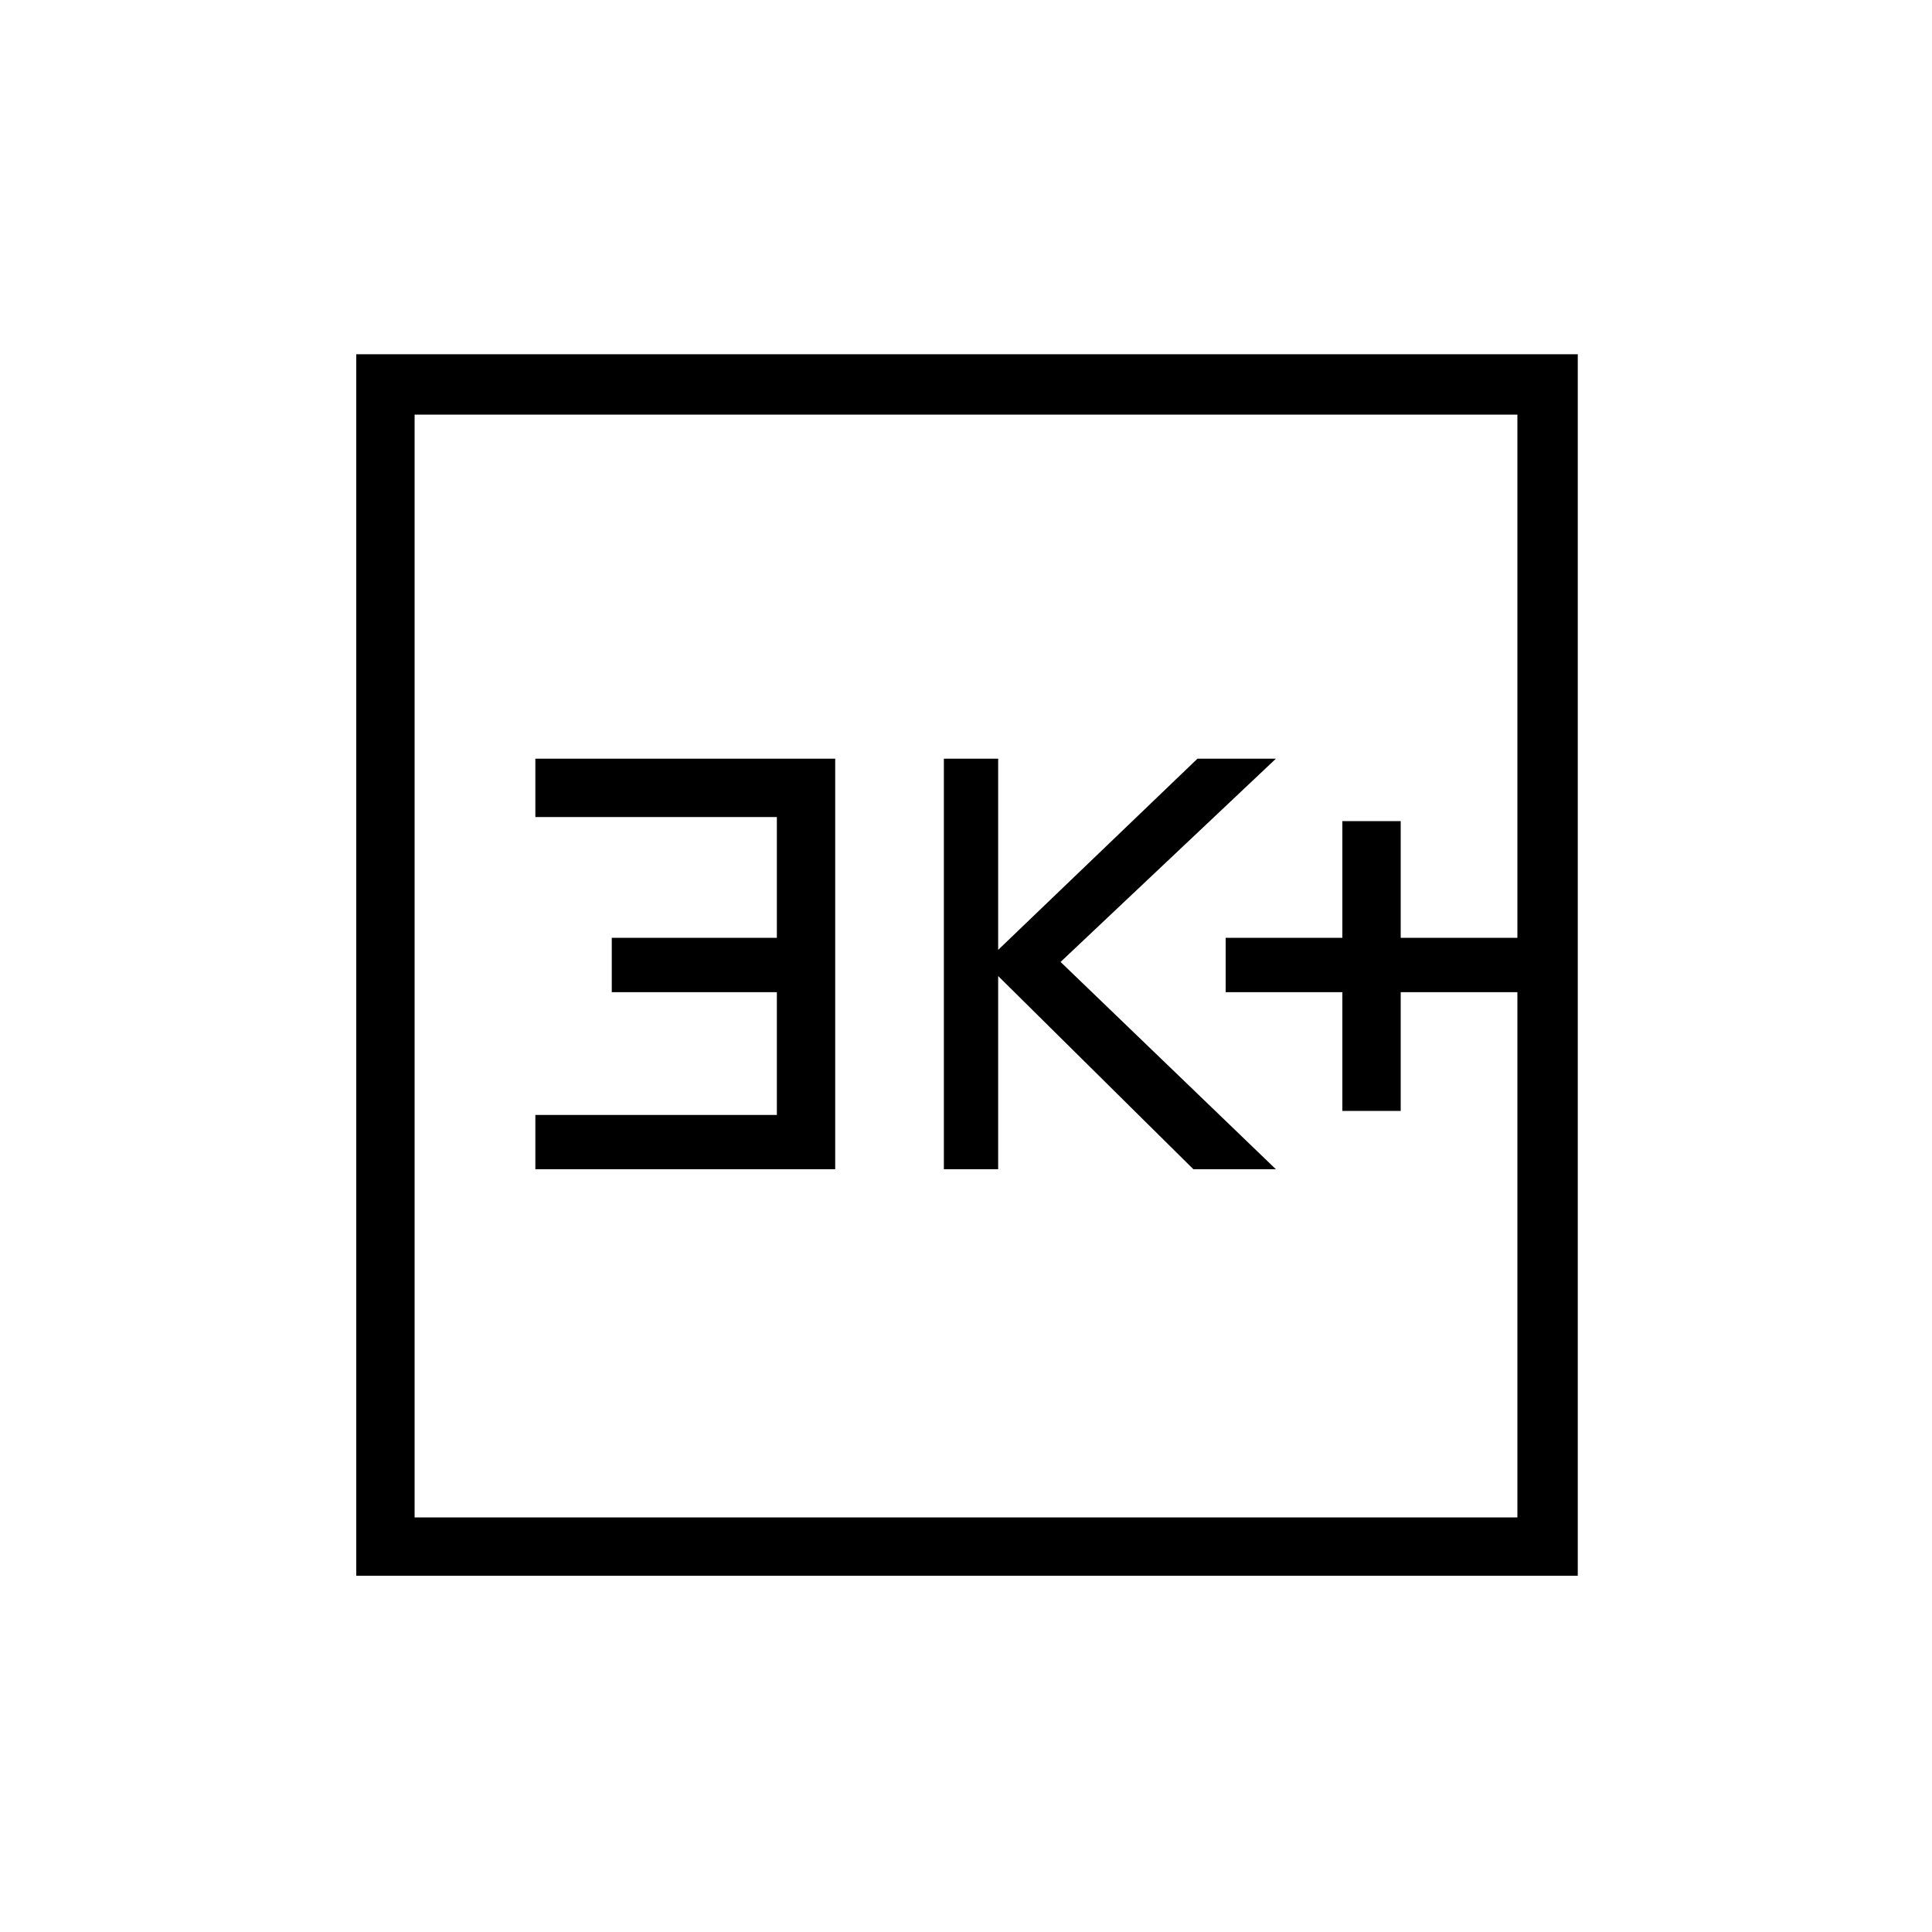<svg xmlns="http://www.w3.org/2000/svg" height="20" width="20"><path d="M13.896 11.5h.604v-1.229h1.208v-.563H14.5V8.5h-.604v1.208h-1.208v.563h1.208Zm-4.125.604h.562v-2l2.021 2h.854l-2.229-2.146 2.229-2.104h-.812l-2.063 1.979V7.854h-.562Zm-4.229 0h3.104v-4.25H5.542v.604h2.5v1.25H6.333v.563h1.709v1.271h-2.5Zm-1.854 4.208V3.667h12.645v12.645Zm.604-.604h11.416V4.292H4.292Zm0 0V4.292v11.416Z"/></svg>